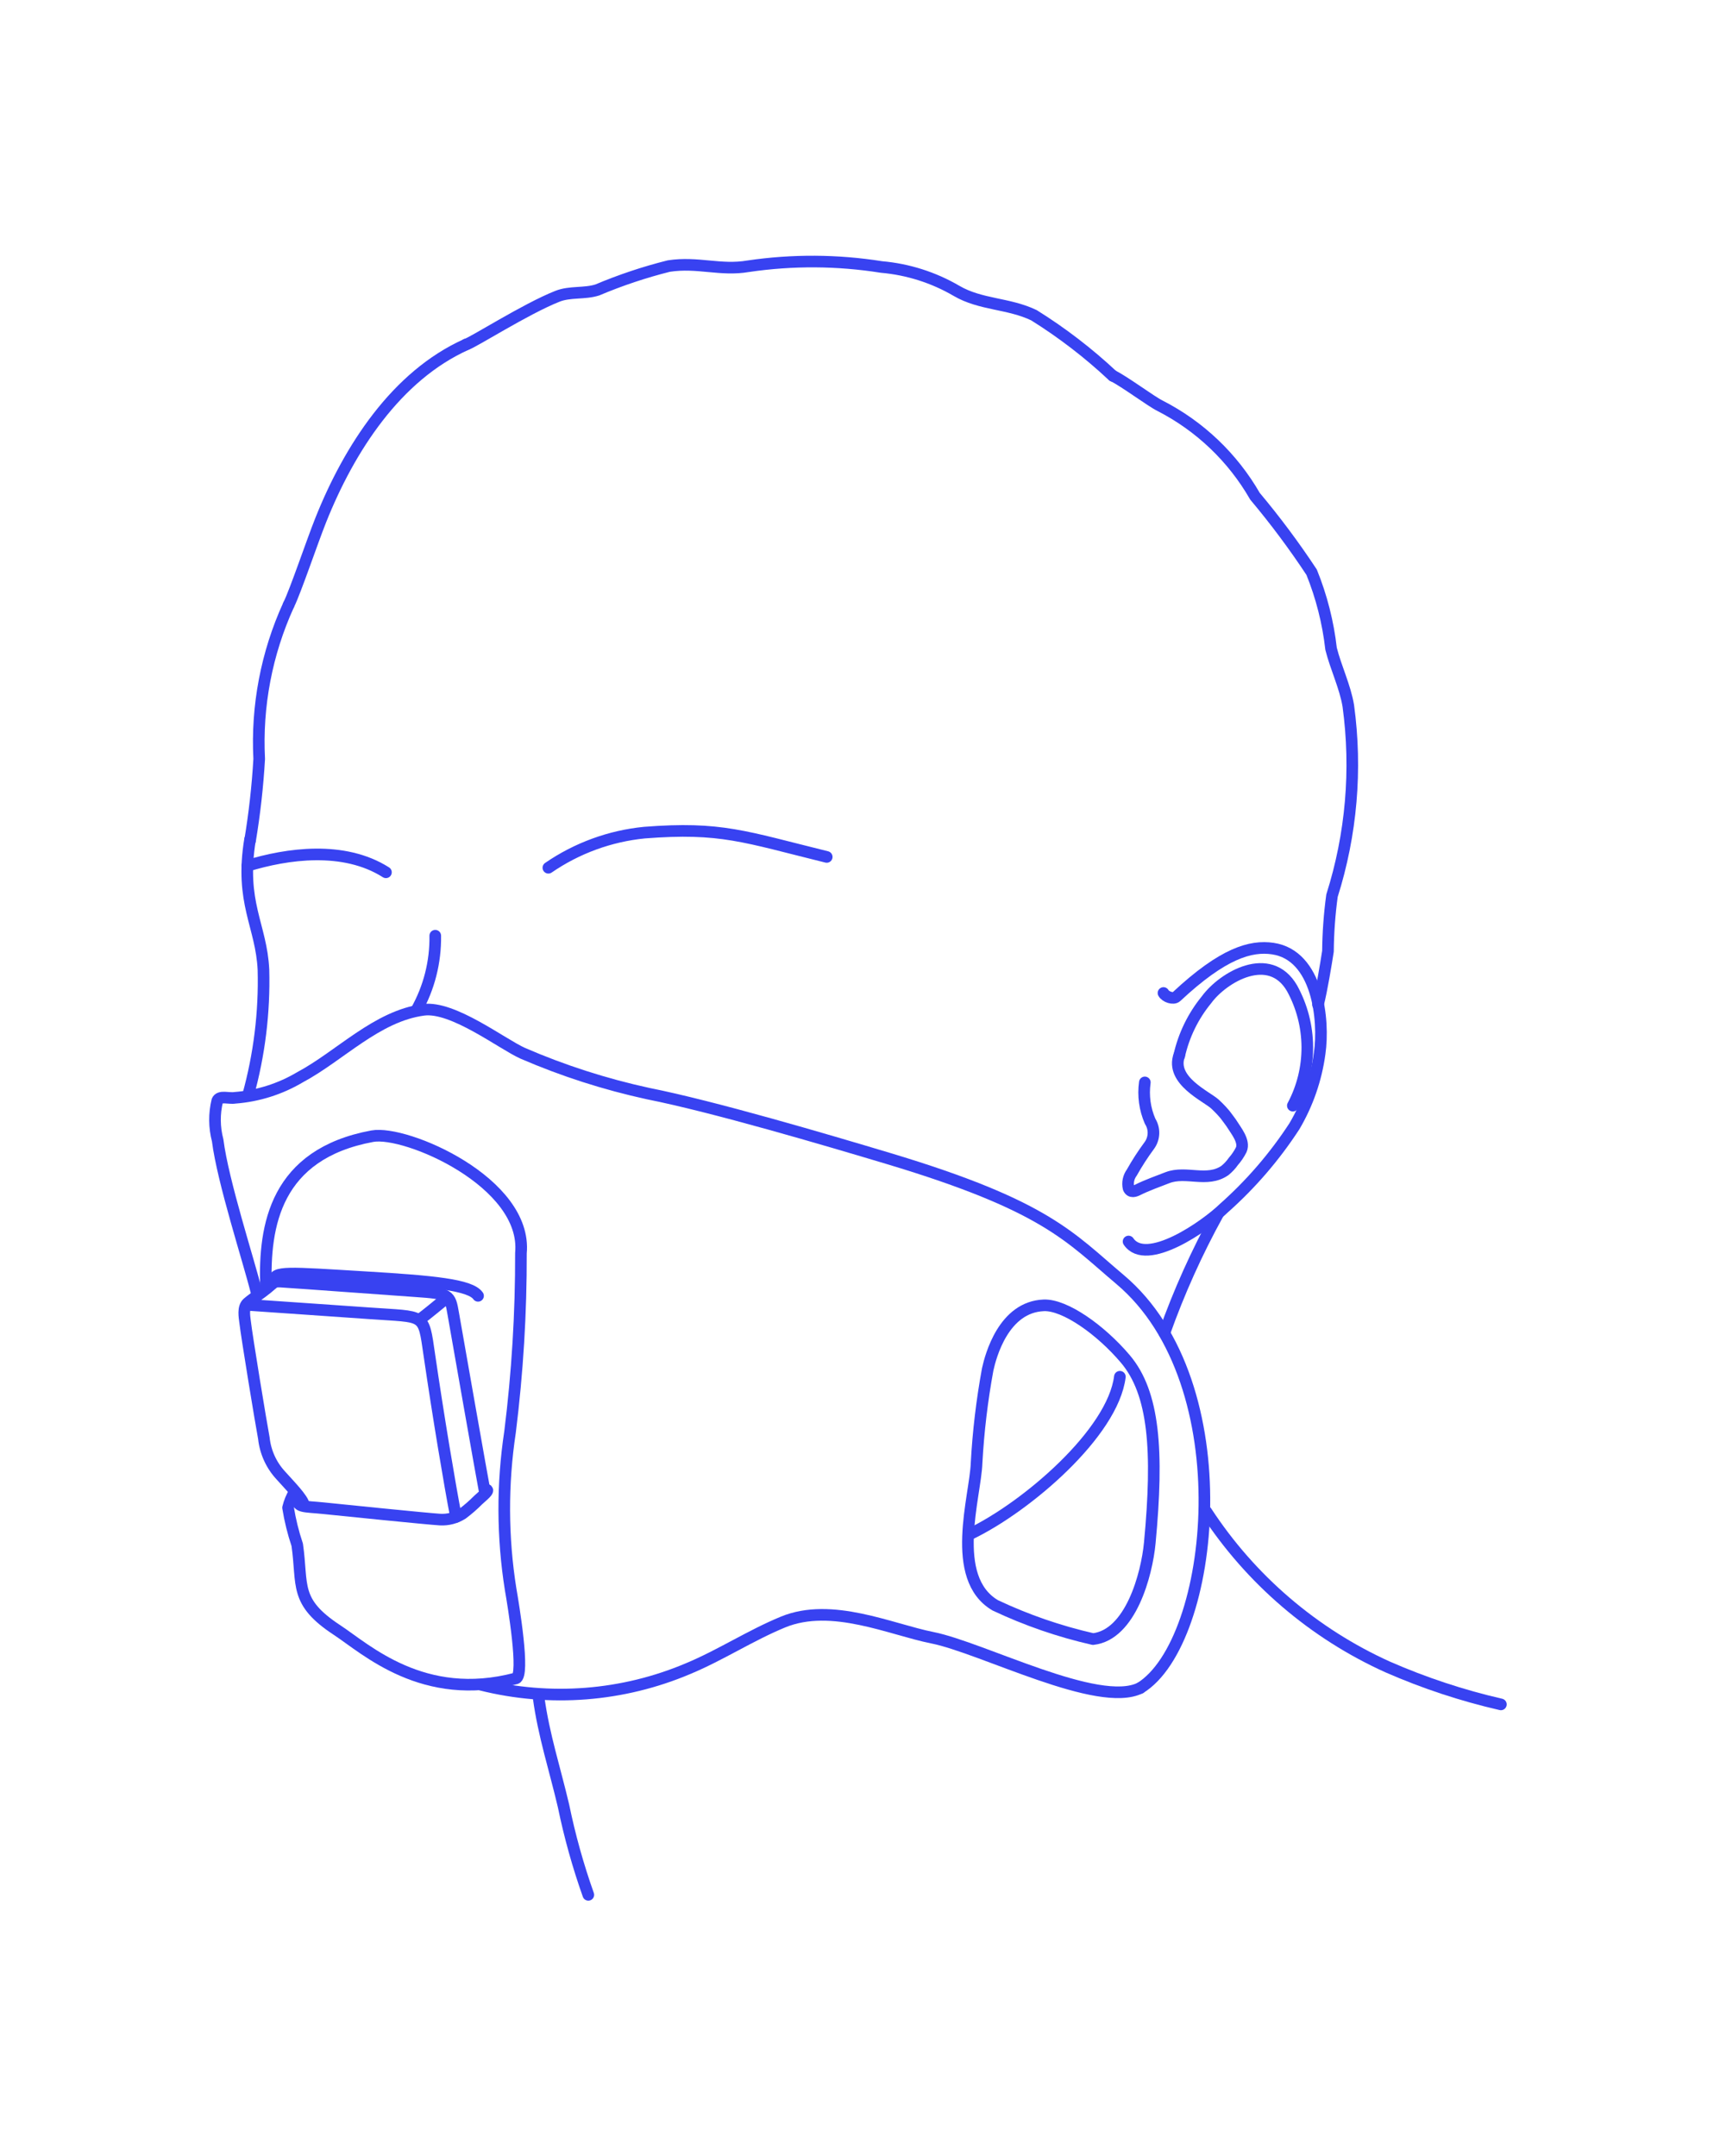<svg width="296" height="371" viewBox="0 0 296 371" fill="none" xmlns="http://www.w3.org/2000/svg">
<path d="M43.035 144.621C43.809 139.973 44.333 135.287 44.606 130.583C44.14 121.484 45.87 112.407 49.65 104.118" stroke="#3842F1" stroke-width="2" stroke-linecap="round" stroke-linejoin="round"/>
<path d="M49.699 104.018C50.858 101.662 53.661 93.35 55.184 89.521C60.121 77.127 68.236 64.651 80.248 59.266" stroke="#3842F1" stroke-width="2" stroke-linecap="round" stroke-linejoin="round"/>
<path d="M80.231 59.258C81.274 59.025 90.42 53.156 95.928 50.978C98.105 50.117 100.555 50.596 102.791 49.889C106.782 48.204 110.896 46.829 115.098 45.777C120.056 45.013 124.006 46.632 128.761 45.809C136.367 44.689 144.1 44.732 151.693 45.938C156.251 46.335 160.664 47.738 164.615 50.046C168.784 52.48 173.562 52.136 177.933 54.237C182.79 57.266 187.34 60.763 191.516 64.678" stroke="#3842F1" stroke-width="2" stroke-linecap="round" stroke-linejoin="round"/>
<path d="M191.508 64.651C193.602 65.69 198.031 69.024 199.67 69.834C206.49 73.333 212.152 78.732 215.971 85.379C219.47 89.547 222.726 93.913 225.724 98.455C227.43 102.672 228.555 107.1 229.067 111.62C229.891 114.9 231.484 118.129 232.034 121.444C233.527 132.403 232.569 143.556 229.228 154.099C228.796 157.27 228.564 160.466 228.533 163.667C228.199 165.83 227.465 170.313 226.821 172.856" stroke="#3842F1" stroke-width="2" stroke-linecap="round" stroke-linejoin="round"/>
<path d="M74.904 160.991C74.973 165.503 73.843 169.952 71.629 173.884" stroke="#3842F1" stroke-width="2" stroke-linecap="round" stroke-linejoin="round"/>
<path d="M202.926 181.677C203.717 178.127 205.331 174.813 207.639 172.002C210.495 168.102 218.521 163.396 222.361 170.052C224.057 173.14 224.957 176.602 224.979 180.126C225.002 183.649 224.146 187.122 222.489 190.232" stroke="#3842F1" stroke-width="2" stroke-linecap="round" stroke-linejoin="round"/>
<path d="M76.955 223.245C75.507 224.407 73.716 225.937 72.172 227.08" stroke="#3842F1" stroke-width="2" stroke-linecap="round" stroke-linejoin="round"/>
<path d="M42.539 224.501C49.56 225.005 56.364 225.433 63.498 225.952C73.258 226.661 72.816 225.785 73.879 233.072C75.44 243.771 77.415 255.531 78.474 260.989" stroke="#3842F1" stroke-width="2" stroke-linecap="round" stroke-linejoin="round"/>
<path d="M47.438 220.445C53.218 220.819 65.4 221.739 71.331 222.145C77.376 222.559 77.434 222.718 78.001 226.025C78.378 228.23 83.142 255.269 83.455 256.808" stroke="#3842F1" stroke-width="2" stroke-linecap="round" stroke-linejoin="round"/>
<path d="M47.845 220.466C47.195 220.486 47.008 220.795 45.953 221.662C44.87 222.552 43.452 223.452 42.607 224.194C41.748 224.948 42.087 226.636 42.176 227.416C42.466 229.978 44.947 245.022 45.41 247.449C45.667 249.851 46.696 252.105 48.342 253.873C49.759 255.469 52.143 257.855 52.311 258.969" stroke="#3842F1" stroke-width="2" stroke-linecap="round" stroke-linejoin="round"/>
<path d="M51.443 257.677C50.719 259.405 52.477 259.159 55.675 259.494C57.753 259.714 73.763 261.341 75.737 261.45C77.086 261.525 78.424 261.177 79.566 260.456C80.531 259.734 81.441 258.942 82.29 258.086C82.948 257.46 84.415 256.345 83.663 256.287" stroke="#3842F1" stroke-width="2" stroke-linecap="round" stroke-linejoin="round"/>
<path d="M47.198 220.47C46.924 218.642 49.58 218.951 62.843 219.745C74.555 220.447 80.952 221.049 82.269 222.953" stroke="#3842F1" stroke-width="2" stroke-linecap="round" stroke-linejoin="round"/>
<path d="M50.68 256.712C50.176 257.547 49.803 258.454 49.574 259.402C49.923 261.57 50.45 263.706 51.15 265.788C52.153 272.771 50.56 275.567 57.993 280.45C62.966 283.716 72.825 292.994 88.77 288.781C90.388 288.353 88.325 276.021 87.875 273.44C86.45 264.484 86.416 255.361 87.773 246.395C89.05 236.183 89.677 225.9 89.649 215.609C90.796 203.424 69.835 194.42 64.073 195.485C47.388 198.57 45.423 210.89 45.774 221.294" stroke="#3842F1" stroke-width="2" stroke-linecap="round" stroke-linejoin="round"/>
<path d="M44.132 222.261C42.855 217.07 38.343 203.272 37.46 196.206C36.87 193.972 36.847 191.627 37.392 189.382C37.776 188.432 39.414 189.06 40.423 188.882C44.379 188.583 48.213 187.373 51.625 185.348C58.505 181.677 64.829 174.81 72.885 173.742C77.953 173.071 86.372 179.615 89.977 181.228C96.918 184.228 104.134 186.548 111.523 188.155C122.757 190.384 142.174 196.11 152.913 199.333C180.049 207.479 184.121 212.874 192.757 220.149C213.963 238.012 209.09 282.518 196.208 290.438" stroke="#3842F1" stroke-width="2" stroke-linecap="round" stroke-linejoin="round"/>
<path d="M82.801 289.875C94.658 292.84 107.157 291.865 118.411 287.097C124.015 284.766 129.143 281.385 134.756 279.076C143.138 275.627 153.332 280.36 160.416 281.769C169.045 283.484 189.046 294.03 196.242 290.417" stroke="#3842F1" stroke-width="2" stroke-linecap="round" stroke-linejoin="round"/>
<path d="M197.017 186.232C196.697 188.502 197.013 190.815 197.928 192.917C198.327 193.547 198.526 194.283 198.5 195.028C198.474 195.774 198.224 196.494 197.783 197.095C196.685 198.58 195.68 200.132 194.776 201.742C194.492 202.123 194.296 202.562 194.2 203.028C194.104 203.494 194.111 203.975 194.221 204.438C194.582 205.257 195.343 204.957 195.9 204.67C197.134 204.035 199.641 203.108 200.917 202.62C204.137 201.391 207.716 203.502 210.786 201.397C211.346 200.949 211.838 200.423 212.246 199.834C212.785 199.223 213.243 198.545 213.609 197.817C214.256 196.358 212.663 194.471 212.059 193.476C211.835 193.108 211.568 192.792 211.326 192.446C210.986 191.958 210.609 191.496 210.198 191.065C209.834 190.68 209.472 190.313 209.088 189.962C207.605 188.606 201.371 185.893 202.939 181.567" stroke="#3842F1" stroke-width="2" stroke-linecap="round" stroke-linejoin="round"/>
<path d="M200.228 170.848C200.573 171.504 201.92 171.984 202.458 171.483C210.504 163.961 215.262 162.656 219.036 163.208C226.756 164.338 227.941 175.458 227.1 181.249C226.501 185.678 225.022 189.941 222.749 193.789C219.347 199.011 215.26 203.753 210.596 207.887C207.386 210.995 197.23 218.048 194.219 213.607" stroke="#3842F1" stroke-width="2" stroke-linecap="round" stroke-linejoin="round"/>
<path d="M92.691 292.041C93.551 298.476 95.515 304.451 96.98 310.725C98.049 315.913 99.474 321.021 101.246 326.012" stroke="#3842F1" stroke-width="2" stroke-linecap="round" stroke-linejoin="round"/>
<path d="M207.586 260.064C215.229 271.768 226.057 281.045 238.794 286.802C245.077 289.555 251.605 291.714 258.291 293.249" stroke="#3842F1" stroke-width="2" stroke-linecap="round" stroke-linejoin="round"/>
<path d="M209.587 208.899C205.971 215.452 202.894 222.289 200.387 229.34" stroke="#3842F1" stroke-width="2" stroke-linecap="round" stroke-linejoin="round"/>
<path d="M43.033 144.431C41.244 155.334 44.98 159.219 45.339 166.857C45.531 174.172 44.632 181.474 42.672 188.524" stroke="#3842F1" stroke-width="2" stroke-linecap="round" stroke-linejoin="round"/>
<path d="M94.371 149.3C99.287 145.919 104.981 143.839 110.919 143.255C124.083 142.234 128.065 143.94 142.273 147.439" stroke="#3842F1" stroke-width="2" stroke-linecap="round" stroke-linejoin="round"/>
<path d="M66.418 150.082C59.142 145.465 49.375 146.878 42.551 148.97" stroke="#3842F1" stroke-width="2" stroke-linecap="round" stroke-linejoin="round"/>
<path d="M179.633 224.588C183.275 224.451 189.411 228.797 193.651 233.795C198.646 239.683 199.368 249.608 197.87 265.453C197.352 270.942 194.557 281.295 188.1 282.01C182.297 280.692 176.656 278.744 171.275 276.203C163.255 271.486 167.877 257.426 168.063 251.704C168.358 246.301 168.997 240.922 169.977 235.6C170.48 233.312 172.713 224.848 179.633 224.588Z" stroke="#3842F1" stroke-width="2" stroke-linecap="round" stroke-linejoin="round"/>
<path d="M167 263.908C176.685 259.24 191.509 246.563 192.722 236.877" stroke="#3842F1" stroke-width="2" stroke-linecap="round" stroke-linejoin="round"/>
</svg>
